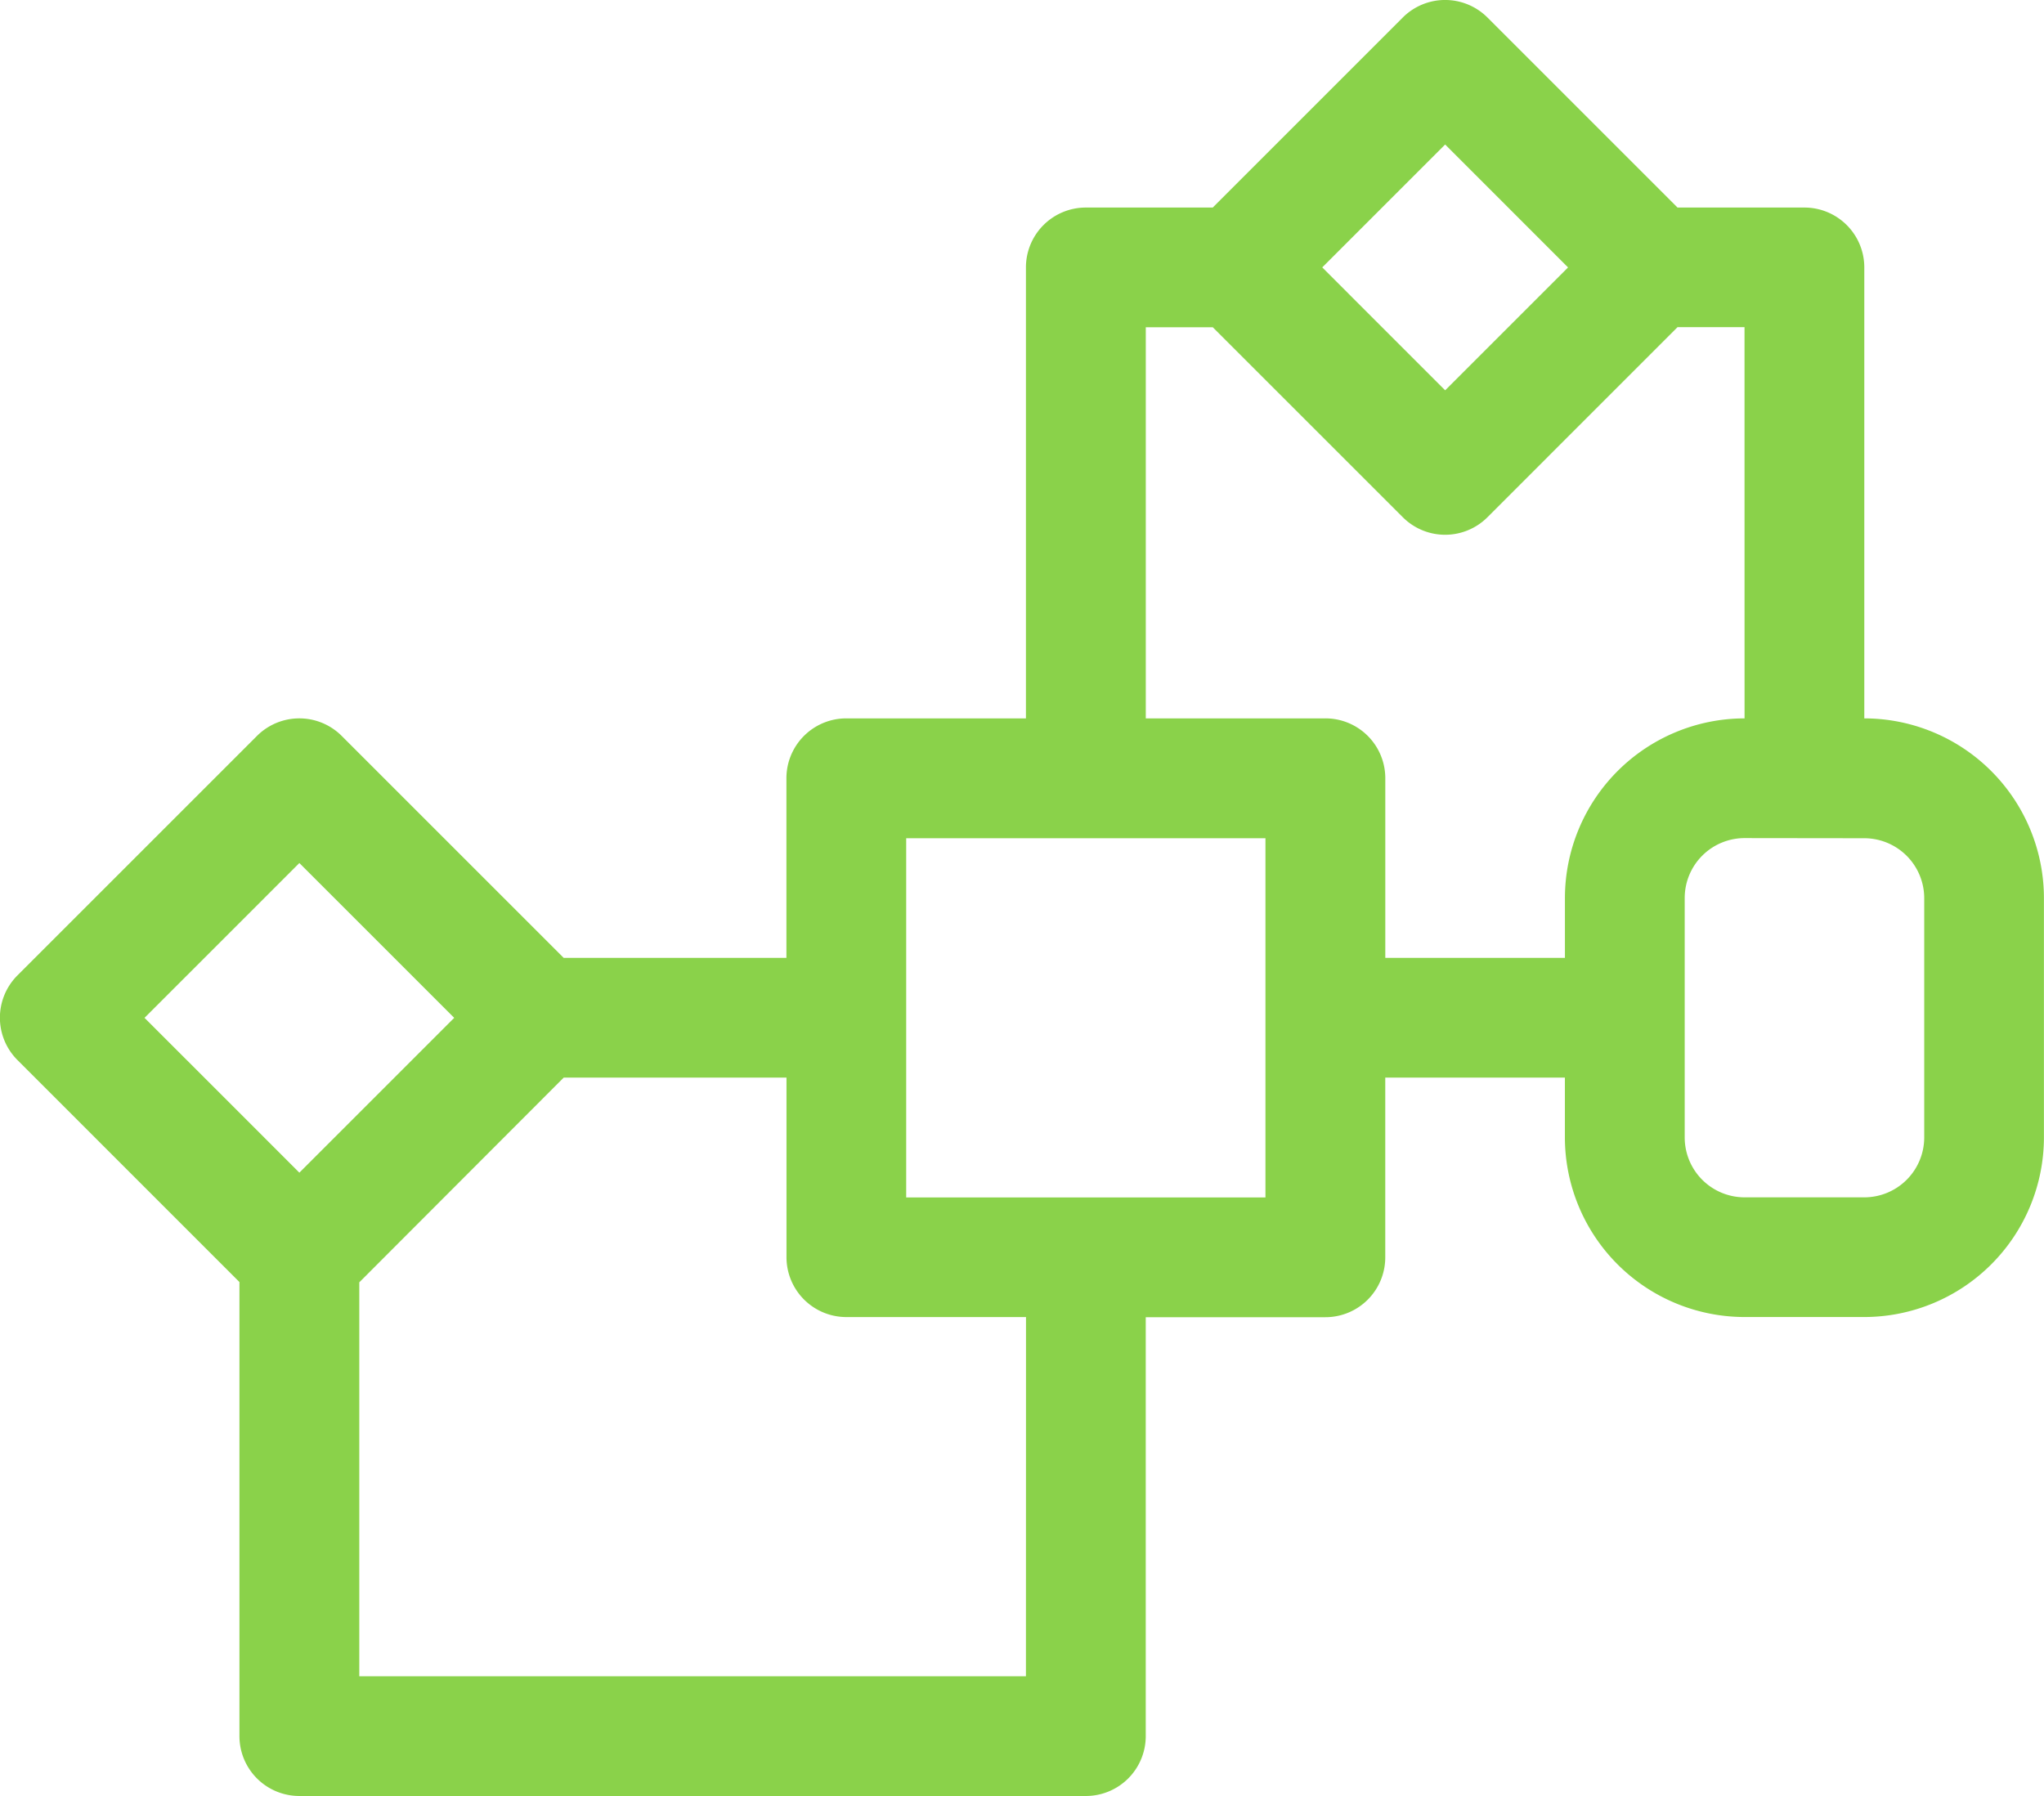<svg xmlns="http://www.w3.org/2000/svg" width="56.895" height="49.999" viewBox="0 0 56.895 49.999">
  <g id="Grupo_94853" data-name="Grupo 94853" transform="translate(-227.553 -231.001)">
    <path id="Trazado_151908" data-name="Trazado 151908" d="M266.6,231.488l-5.29,5.291h-3.533a1.667,1.667,0,0,0-1.667,1.666V251h-5a1.667,1.667,0,0,0-1.667,1.667v5h-6.2l-6.179-6.179a1.668,1.668,0,0,0-2.358,0l-6.667,6.667a1.666,1.666,0,0,0,0,2.357l6.179,6.18v12.638A1.667,1.667,0,0,0,235.887,281h21.891a1.667,1.667,0,0,0,1.667-1.667V267.671h5A1.666,1.666,0,0,0,266.112,266v-5h5v1.666a5.006,5.006,0,0,0,5,5h3.334a5.006,5.006,0,0,0,5-5V256a5.007,5.007,0,0,0-5-5V238.446a1.667,1.667,0,0,0-1.667-1.667h-3.532l-5.29-5.29A1.667,1.667,0,0,0,266.6,231.488Zm-35.024,27.849,4.31-4.31,4.31,4.31-4.31,4.31Zm24.534,18.33H237.554V266.7L243.245,261h6.2v5a1.667,1.667,0,0,0,1.667,1.667h5Zm-3.333-13.33v-10h10v10Zm26.669-10A1.669,1.669,0,0,1,281.114,256v6.667a1.669,1.669,0,0,1-1.667,1.667h-3.334a1.668,1.668,0,0,1-1.666-1.667V256a1.668,1.668,0,0,1,1.666-1.667ZM276.113,251a5.006,5.006,0,0,0-5,5v1.667h-5v-5A1.666,1.666,0,0,0,264.446,251h-5V240.112h1.865L266.6,245.4a1.666,1.666,0,0,0,2.357,0l5.29-5.291h1.865ZM271.2,238.446l-3.421,3.421-3.421-3.422,3.421-3.421Z" fill="#8ad24a"/>
  </g>
</svg>

